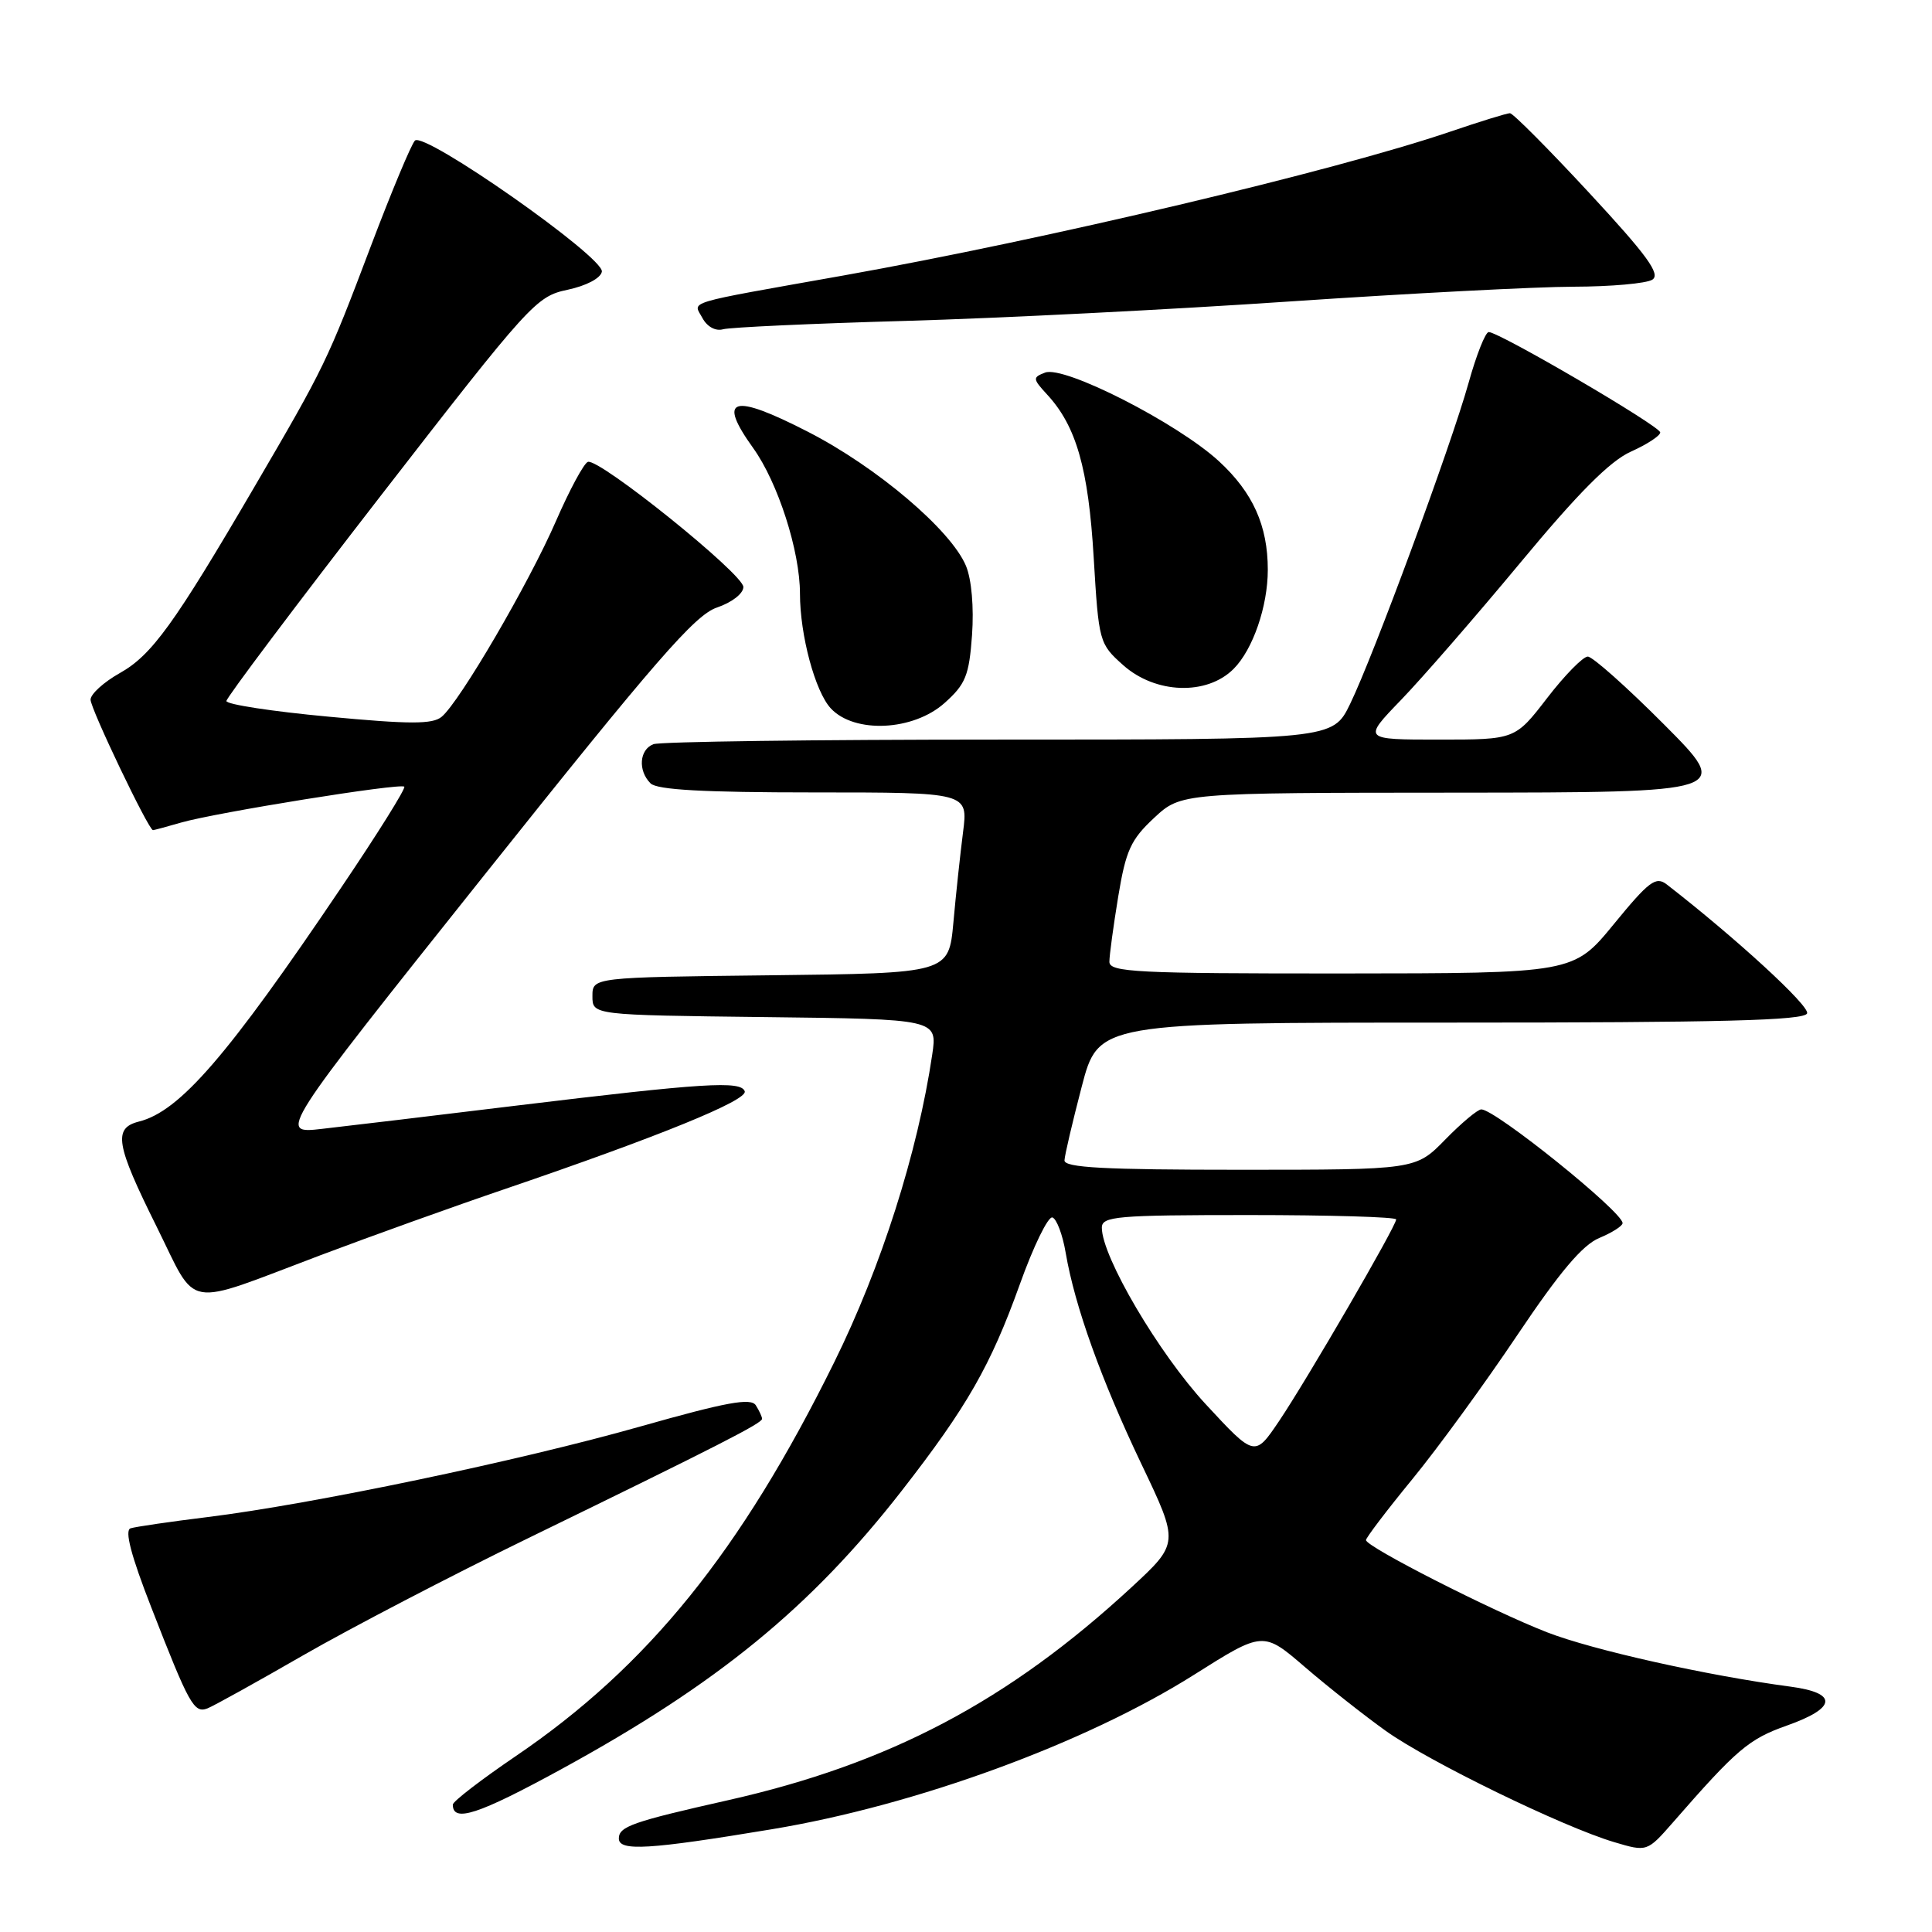 <?xml version="1.0" encoding="UTF-8" standalone="no"?>
<!DOCTYPE svg PUBLIC "-//W3C//DTD SVG 1.1//EN" "http://www.w3.org/Graphics/SVG/1.1/DTD/svg11.dtd" >
<svg xmlns="http://www.w3.org/2000/svg" xmlns:xlink="http://www.w3.org/1999/xlink" version="1.1" viewBox="0 0 256 256">
 <g >
 <path fill="currentColor"
d=" M 102.24 242.39 C 121.33 239.23 143.84 230.99 158.21 221.92 C 167.38 216.13 167.38 216.13 172.94 220.92 C 176.00 223.55 180.82 227.35 183.65 229.37 C 189.36 233.44 207.07 242.06 213.88 244.09 C 218.25 245.39 218.25 245.39 221.70 241.45 C 230.12 231.80 231.72 230.43 236.76 228.65 C 243.38 226.31 243.57 224.33 237.25 223.49 C 226.18 222.02 211.05 218.64 205.00 216.29 C 197.69 213.45 181.00 204.95 181.00 204.07 C 181.00 203.76 183.76 200.12 187.14 196.00 C 190.52 191.88 196.78 183.28 201.05 176.91 C 206.66 168.55 209.69 164.96 211.91 164.04 C 213.61 163.33 215.00 162.45 215.00 162.07 C 215.00 160.57 198.14 147.00 196.28 147.00 C 195.80 147.00 193.65 148.80 191.50 151.00 C 187.59 155.00 187.59 155.00 164.30 155.00 C 146.30 155.00 141.01 154.72 141.05 153.75 C 141.08 153.06 142.11 148.68 143.33 144.00 C 145.55 135.50 145.55 135.50 192.26 135.50 C 228.08 135.50 239.09 135.22 239.45 134.28 C 239.82 133.30 230.02 124.30 220.85 117.19 C 219.41 116.08 218.50 116.76 213.85 122.44 C 208.50 128.97 208.50 128.97 177.75 128.99 C 150.57 129.00 147.00 128.82 147.00 127.44 C 147.00 126.59 147.53 122.70 148.17 118.80 C 149.18 112.69 149.83 111.26 152.92 108.38 C 156.50 105.05 156.50 105.05 192.98 105.03 C 229.46 105.00 229.46 105.00 220.50 96.00 C 215.57 91.05 211.02 87.00 210.39 87.00 C 209.76 87.00 207.33 89.47 205.00 92.50 C 200.76 98.00 200.76 98.00 190.66 98.00 C 180.57 98.00 180.57 98.00 185.64 92.75 C 188.43 89.86 195.55 81.67 201.47 74.54 C 209.16 65.27 213.34 61.08 216.11 59.84 C 218.25 58.88 219.99 57.74 219.99 57.30 C 219.98 56.47 198.66 44.00 197.26 44.00 C 196.83 44.00 195.62 47.04 194.59 50.75 C 192.24 59.14 182.00 86.89 178.90 93.27 C 176.60 98.00 176.60 98.00 132.38 98.00 C 108.06 98.00 87.45 98.27 86.58 98.61 C 84.71 99.33 84.51 102.11 86.20 103.80 C 87.06 104.66 93.28 105.00 107.84 105.00 C 128.28 105.00 128.28 105.00 127.61 110.25 C 127.24 113.14 126.66 118.53 126.33 122.23 C 125.71 128.96 125.71 128.96 102.11 129.23 C 78.50 129.50 78.50 129.50 78.50 132.00 C 78.50 134.50 78.50 134.50 101.36 134.77 C 124.22 135.04 124.22 135.04 123.52 139.77 C 121.60 152.71 116.76 167.91 110.54 180.50 C 98.18 205.55 85.84 220.81 68.35 232.69 C 63.76 235.81 60.00 238.70 60.00 239.12 C 60.00 241.54 63.34 240.45 74.28 234.48 C 95.02 223.15 107.44 213.00 119.51 197.50 C 128.14 186.41 131.26 180.96 135.11 170.24 C 136.93 165.14 138.89 161.13 139.45 161.32 C 140.01 161.50 140.81 163.62 141.21 166.01 C 142.42 173.09 145.91 182.81 151.24 193.99 C 156.25 204.48 156.25 204.48 149.88 210.37 C 133.59 225.41 117.84 233.72 96.50 238.53 C 83.80 241.39 82.00 242.02 82.00 243.61 C 82.00 245.33 85.97 245.09 102.24 242.39 Z  M 40.22 219.31 C 46.43 215.74 59.83 208.76 70.00 203.81 C 95.28 191.50 100.99 188.58 100.98 188.00 C 100.97 187.72 100.60 186.92 100.15 186.21 C 99.50 185.19 96.25 185.79 84.91 189.00 C 68.90 193.55 41.31 199.32 27.50 201.02 C 22.55 201.63 17.96 202.30 17.30 202.51 C 16.49 202.77 17.35 206.09 20.05 213.00 C 25.08 225.92 25.71 227.05 27.49 226.37 C 28.29 226.06 34.02 222.88 40.22 219.31 Z  M 42.50 166.31 C 49.10 163.82 60.12 159.86 67.00 157.52 C 87.32 150.59 99.10 145.79 98.68 144.60 C 98.18 143.18 93.27 143.49 68.50 146.49 C 57.50 147.83 45.88 149.22 42.67 149.58 C 36.84 150.25 36.84 150.25 64.17 115.96 C 86.85 87.51 92.09 81.48 95.00 80.50 C 96.98 79.83 98.50 78.65 98.50 77.78 C 98.50 76.06 79.40 60.70 77.90 61.20 C 77.37 61.38 75.47 64.91 73.67 69.04 C 70.09 77.28 60.91 93.00 58.52 94.98 C 57.32 95.98 54.31 95.98 43.51 94.96 C 36.08 94.27 30.00 93.34 30.00 92.89 C 30.00 92.45 39.20 80.21 50.45 65.69 C 70.22 40.19 71.05 39.27 75.19 38.40 C 77.68 37.87 79.59 36.87 79.75 36.00 C 80.09 34.11 56.22 17.37 54.98 18.63 C 54.50 19.11 51.87 25.41 49.13 32.64 C 43.37 47.87 43.02 48.60 33.72 64.50 C 23.06 82.74 20.11 86.81 15.87 89.19 C 13.74 90.39 12.00 91.97 12.00 92.71 C 12.00 93.92 19.69 110.00 20.27 110.00 C 20.40 110.00 22.09 109.55 24.01 108.99 C 28.65 107.66 53.06 103.73 53.57 104.24 C 53.79 104.46 50.04 110.46 45.23 117.58 C 30.16 139.93 23.83 147.25 18.42 148.61 C 14.97 149.48 15.32 151.61 20.75 162.53 C 26.27 173.65 24.07 173.27 42.50 166.31 Z  M 125.16 93.15 C 127.95 90.66 128.41 89.52 128.80 84.15 C 129.06 80.48 128.74 76.78 128.00 74.99 C 126.03 70.25 116.19 61.89 107.05 57.21 C 97.02 52.06 94.99 52.67 99.80 59.37 C 103.08 63.94 106.00 73.02 106.00 78.66 C 106.00 84.16 108.01 91.64 110.09 93.87 C 113.23 97.23 121.01 96.86 125.16 93.15 Z  M 163.46 88.63 C 166.01 86.08 167.99 80.35 167.99 75.50 C 167.99 69.65 166.02 65.27 161.52 61.12 C 156.02 56.06 141.01 48.40 138.48 49.37 C 136.81 50.01 136.83 50.19 138.75 52.28 C 142.61 56.45 144.22 62.08 144.92 73.88 C 145.59 85.07 145.65 85.30 148.82 88.13 C 153.10 91.95 159.91 92.19 163.46 88.63 Z  M 120.00 42.52 C 132.38 42.17 155.32 41.01 171.00 39.94 C 186.68 38.88 203.55 38.00 208.50 37.99 C 213.45 37.98 218.15 37.56 218.94 37.06 C 220.07 36.34 218.29 33.88 210.59 25.57 C 205.21 19.76 200.47 15.00 200.08 15.00 C 199.68 15.00 196.11 16.10 192.15 17.45 C 176.87 22.65 138.54 31.73 111.78 36.50 C 90.25 40.33 91.85 39.85 93.07 42.13 C 93.69 43.29 94.81 43.91 95.81 43.63 C 96.74 43.37 107.62 42.87 120.00 42.52 Z  M 159.76 186.06 C 153.55 179.35 146.00 166.52 146.00 162.68 C 146.00 161.17 147.93 161.00 165.50 161.00 C 176.22 161.00 185.00 161.26 185.00 161.58 C 185.00 162.46 173.19 182.80 169.49 188.29 C 166.26 193.08 166.26 193.08 159.76 186.06 Z "/>
</g>
</svg>